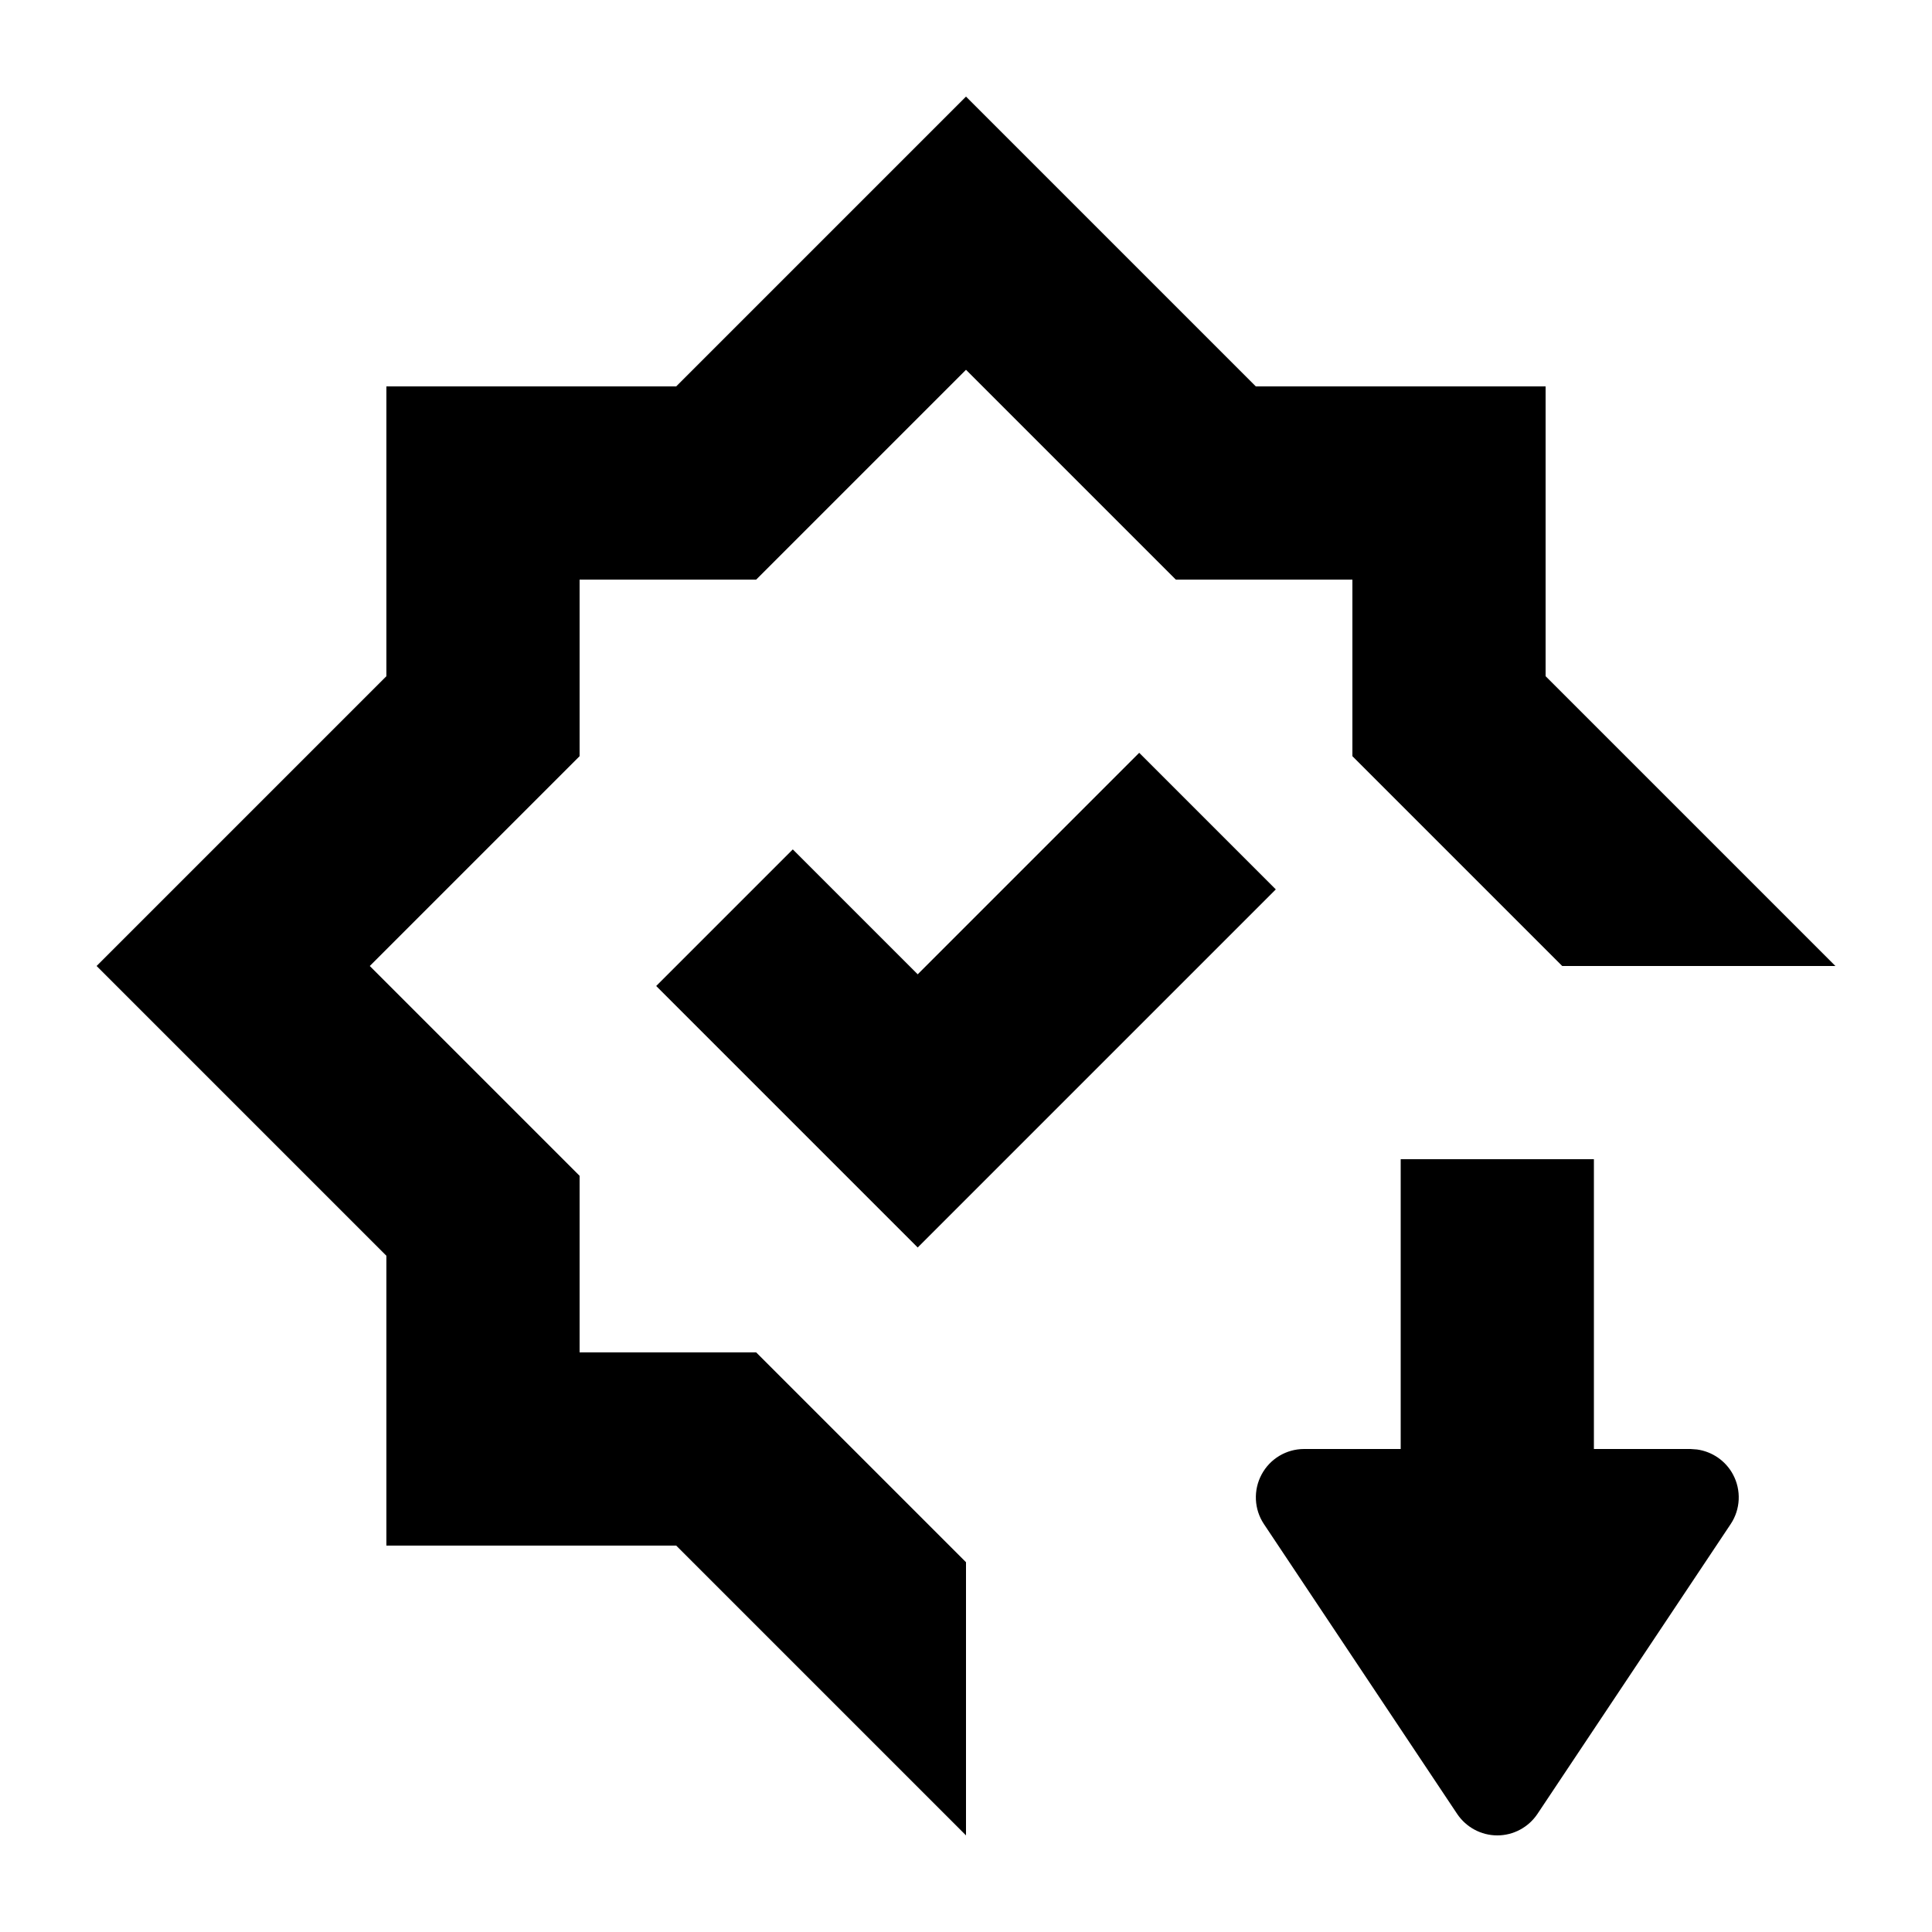 <svg xmlns="http://www.w3.org/2000/svg" width="20" height="20" viewBox="0 0 20 20" fill="none"><rect width="20" height="20" fill="none"/>
<path d="M13 4H16V7L19 10H16.172L14 7.828V6H12.172L10 3.828L7.828 6H6V7.828L3.828 10L6 12.172V14H7.828L10 16.172V19L7 16H4V13L1 10L4 7V4H7L10 1L13 4Z" fill="#000000"/>
<path d="M16.5 15H17.5L17.568 15.005C17.725 15.027 17.864 15.122 17.94 15.264C18.027 15.426 18.018 15.624 17.916 15.777L15.916 18.777C15.823 18.916 15.667 19 15.5 19C15.333 19 15.177 18.916 15.084 18.777L13.084 15.777C12.982 15.624 12.973 15.426 13.06 15.264C13.147 15.101 13.316 15 13.5 15H14.5V12H16.5V15Z" fill="#000000"/>
<path d="M13.207 9.207L9.5 12.914L6.793 10.207L8.207 8.793L9.5 10.086L11.793 7.793L13.207 9.207Z" fill="#000000"/>
</svg>
